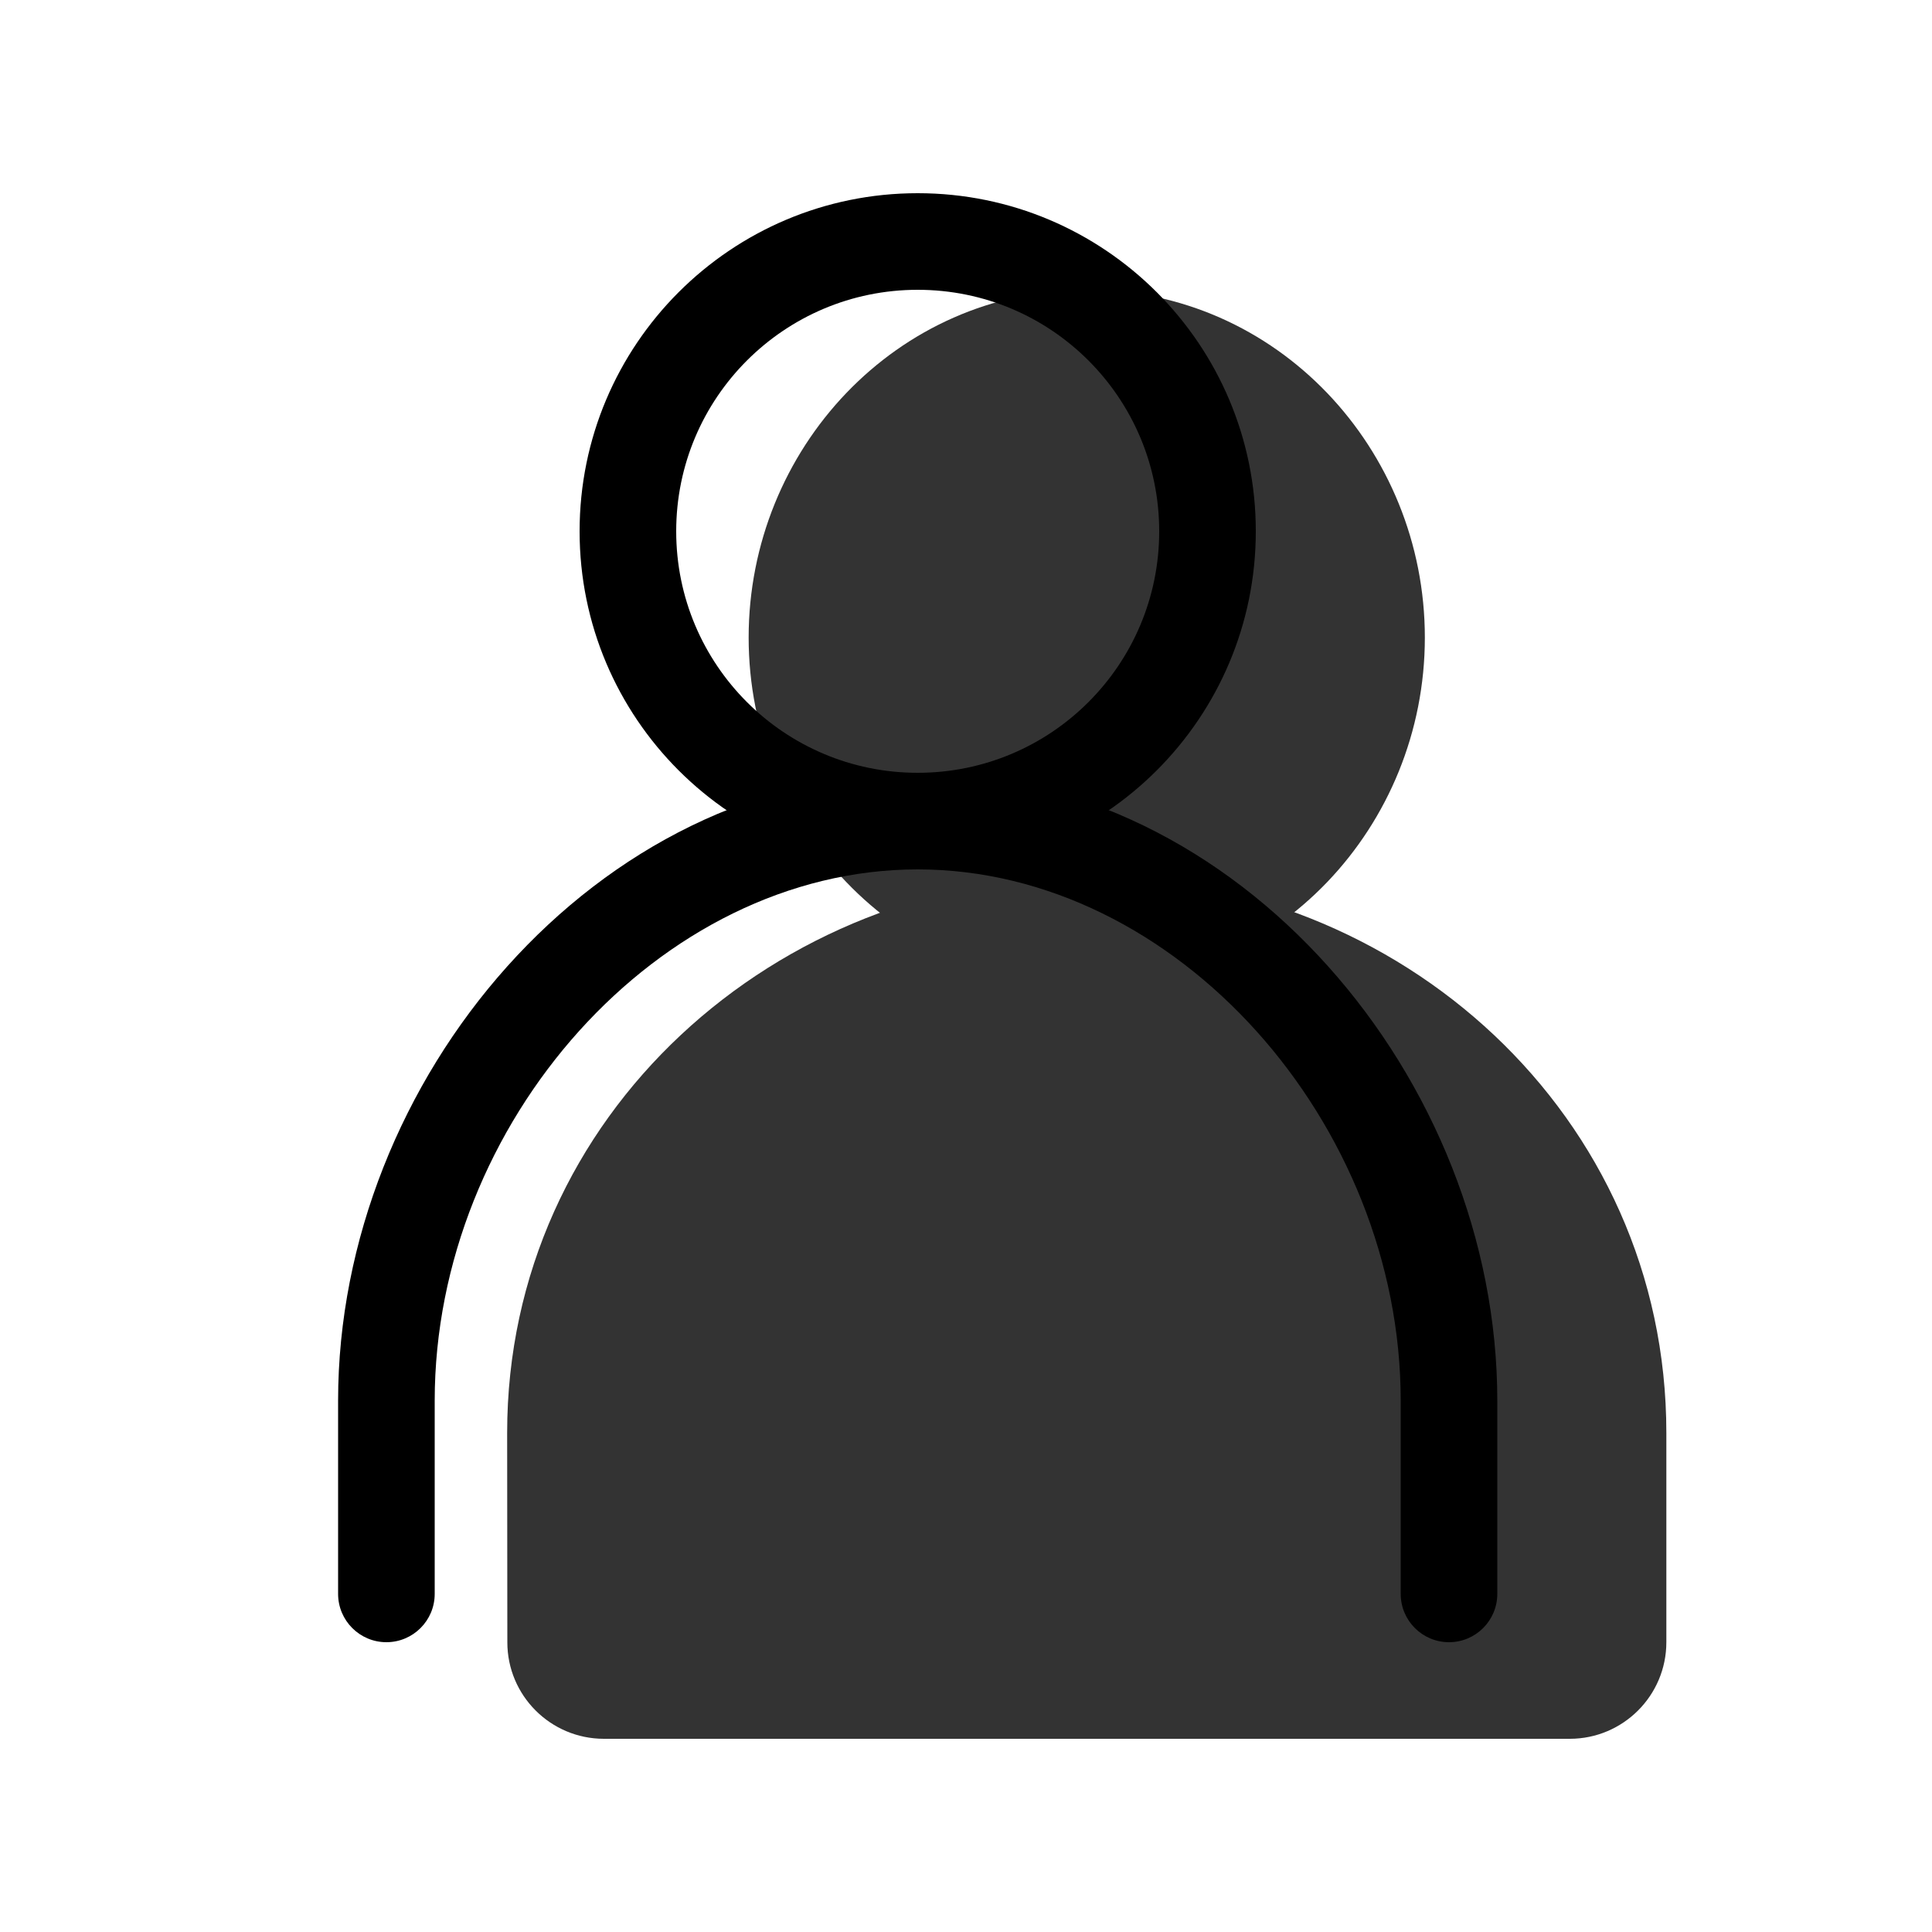 <svg width="20" height="20" viewBox="0 0 20 20" fill="none" xmlns="http://www.w3.org/2000/svg">
<g opacity="0.8">
<path fill-rule="evenodd" clip-rule="evenodd" d="M7.75 6.6C7.75 4.649 9.28 3 11.25 3C13.22 3 14.75 4.649 14.75 6.6C14.75 8.551 13.22 10.2 11.25 10.2C9.28 10.2 7.75 8.551 7.75 6.6Z" fill="currentColor"/>
<path fill-rule="evenodd" clip-rule="evenodd" d="M11.264 9.067C8.039 9.067 5.25 11.538 5.25 14.833L5.252 17.001C5.252 17.552 5.699 17.999 6.25 18L16.25 18C16.802 18 17.25 17.552 17.25 17V14.833C17.25 11.545 14.495 9.067 11.264 9.067Z" fill="currentColor"/>
</g>
<path fill-rule="evenodd" clip-rule="evenodd" d="M9.5 3C8.119 3 7 4.119 7 5.5C7 6.881 8.119 8 9.5 8C10.881 8 12 6.881 12 5.5C12 4.119 10.881 3 9.5 3ZM6 5.5C6 3.567 7.567 2 9.5 2C11.433 2 13 3.567 13 5.5C13 7.433 11.433 9 9.5 9C7.567 9 6 7.433 6 5.5Z" fill="black"/>
<path fill-rule="evenodd" clip-rule="evenodd" d="M3.5 14.5C3.5 11.178 6.169 8 9.5 8C12.831 8 15.5 11.178 15.5 14.5V16.5C15.5 16.776 15.276 17 15 17C14.724 17 14.5 16.776 14.5 16.5V14.5C14.5 11.627 12.18 9 9.5 9C6.82 9 4.5 11.627 4.5 14.5V16.5C4.5 16.776 4.276 17 4 17C3.724 17 3.5 16.776 3.5 16.5V14.5Z" fill="black"/>
</svg>
